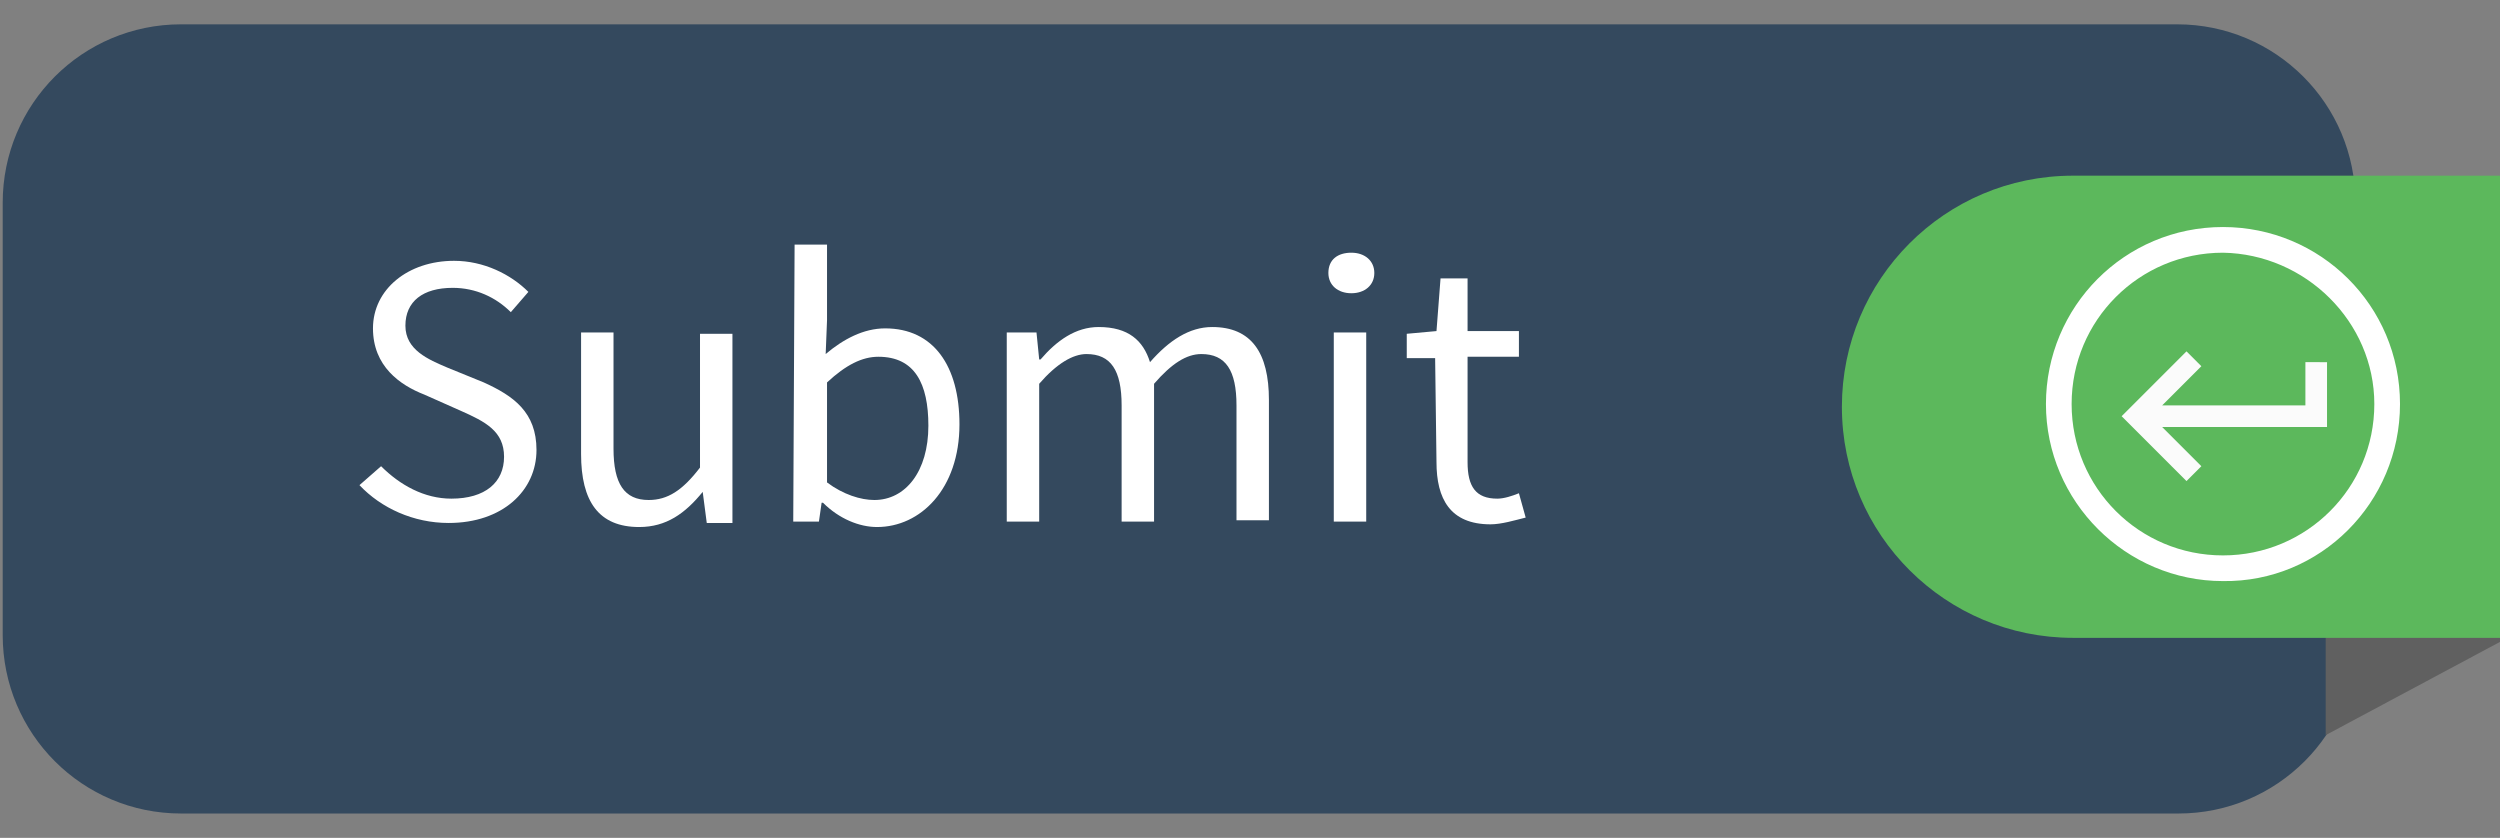 <?xml version="1.0" encoding="utf-8"?>
<!-- Generator: Adobe Illustrator 21.0.0, SVG Export Plug-In . SVG Version: 6.00 Build 0)  -->
<svg version="1.1" id="Layer_1" xmlns="http://www.w3.org/2000/svg" xmlns:xlink="http://www.w3.org/1999/xlink" x="0px" y="0px"
	 viewBox="0 0 185 62" style="enable-background:new 0 0 185 62;" xml:space="preserve">
<rect x="0" y="0" width="185" height="62" fill="#808080" stroke="none"/>
<style type="text/css">
	.st0{fill:#34495E;}
	.st1{fill:#FFFFFF;}
	.st2{fill:#606060;}
	.st3{fill:#5CB85C;}
	.st4{fill:#FBFBFB;}
</style>
<path class="st0" d="M174.4,47c0,7.3-5.9,13.2-13.2,13.2H13.4C6.1,60.2,0.2,54.3,0.2,47V15c0-7.3,5.9-13.2,13.2-13.2h147.7
	c7.3,0,13.2,5.9,13.2,13.2v32H174.4z"/>
<g>
	<g>
		<path class="st1" d="M28.2,34.5c1.4,1.4,3.2,2.4,5.2,2.4c2.5,0,3.9-1.2,3.9-3.1s-1.4-2.6-3.2-3.4l-2.7-1.2
			c-1.8-0.7-3.8-2.1-3.8-4.9c0-2.9,2.6-5,6-5c2.2,0,4.2,1,5.5,2.3l-1.3,1.5c-1.1-1.1-2.6-1.8-4.3-1.8c-2.2,0-3.5,1-3.5,2.8
			c0,1.8,1.7,2.5,3.1,3.1l2.7,1.1c2.2,1,3.9,2.2,3.9,5c0,3-2.5,5.4-6.5,5.4c-2.6,0-5-1.1-6.6-2.8L28.2,34.5z"/>
		<path class="st1" d="M43,24.6h2.4v8.6c0,2.6,0.8,3.8,2.6,3.8c1.4,0,2.5-0.7,3.8-2.4v-9.9h2.4v14h-1.9L52,36.4H52
			C50.7,38,49.3,39,47.3,39c-3,0-4.3-1.9-4.3-5.4V24.6z"/>
		<path class="st1" d="M58.8,18.1h2.4v5.6l-0.1,2.5c1.3-1.1,2.8-1.9,4.4-1.9c3.6,0,5.5,2.8,5.5,7.1c0,4.8-2.9,7.6-6.1,7.6
			c-1.3,0-2.8-0.6-4-1.8h-0.1l-0.2,1.4h-1.9L58.8,18.1L58.8,18.1z M64.7,37c2.3,0,4-2.1,4-5.5c0-3.1-1-5.1-3.7-5.1
			c-1.2,0-2.4,0.6-3.8,1.9v7.4C62.4,36.6,63.7,37,64.7,37z"/>
		<path class="st1" d="M74.8,24.6h1.9l0.2,2h0.1c1.2-1.4,2.6-2.4,4.3-2.4c2.2,0,3.3,1,3.8,2.6c1.4-1.6,2.9-2.6,4.6-2.6
			c2.9,0,4.2,1.9,4.2,5.4v8.9h-2.4V30c0-2.6-0.8-3.8-2.6-3.8c-1.1,0-2.2,0.7-3.5,2.2v10.2h-2.4V30c0-2.6-0.8-3.8-2.6-3.8
			c-1,0-2.2,0.7-3.5,2.2v10.2h-2.4v-14H74.8z"/>
		<path class="st1" d="M98.3,20.2c0-1,0.7-1.5,1.7-1.5c1,0,1.7,0.6,1.7,1.5c0,0.9-0.7,1.5-1.7,1.5C99,21.7,98.3,21.1,98.3,20.2z
			 M98.7,24.6h2.4v14h-2.4V24.6z"/>
		<path class="st1" d="M106.2,26.5h-2.1v-1.8l2.2-0.2l0.3-3.9h2v3.9h3.8v1.9h-3.8v7.8c0,1.8,0.6,2.7,2.2,2.7c0.5,0,1.1-0.2,1.6-0.4
			l0.5,1.8c-0.8,0.2-1.8,0.5-2.6,0.5c-3,0-4-1.9-4-4.6L106.2,26.5L106.2,26.5z"/>
	</g>
</g>
<polygon class="st2" points="172.1,13.2 172.1,54.4 185,47.5 185,13.2 "/>
<path class="st3" d="M185,13h-31.6c-9.5,0-17.1,7.7-17.1,17.1c0,9.5,7.7,17.1,17.1,17.1H185V13z"/>
<g>
	<path class="st1" d="M175.7,29.9c0,6.2-5,11.2-11.2,11.2s-11.2-5-11.2-11.2s5-11.2,11.2-11.2C170.6,18.8,175.7,23.8,175.7,29.9
		 M177.6,29.9c0-7.3-5.9-13.1-13.1-13.1c-7.3,0-13.1,5.9-13.1,13.1S157.3,43,164.5,43C171.7,43.1,177.6,37.2,177.6,29.9L177.6,29.9z
		"/>
</g>
<g>
	<path class="st4" d="M170.6,26.8V30H160l2.9-2.9l-1.1-1.1l-4.8,4.8l4.8,4.8l1.1-1.1l-2.9-2.9h12.2v-4.8H170.6z"/>
</g>
</svg>
